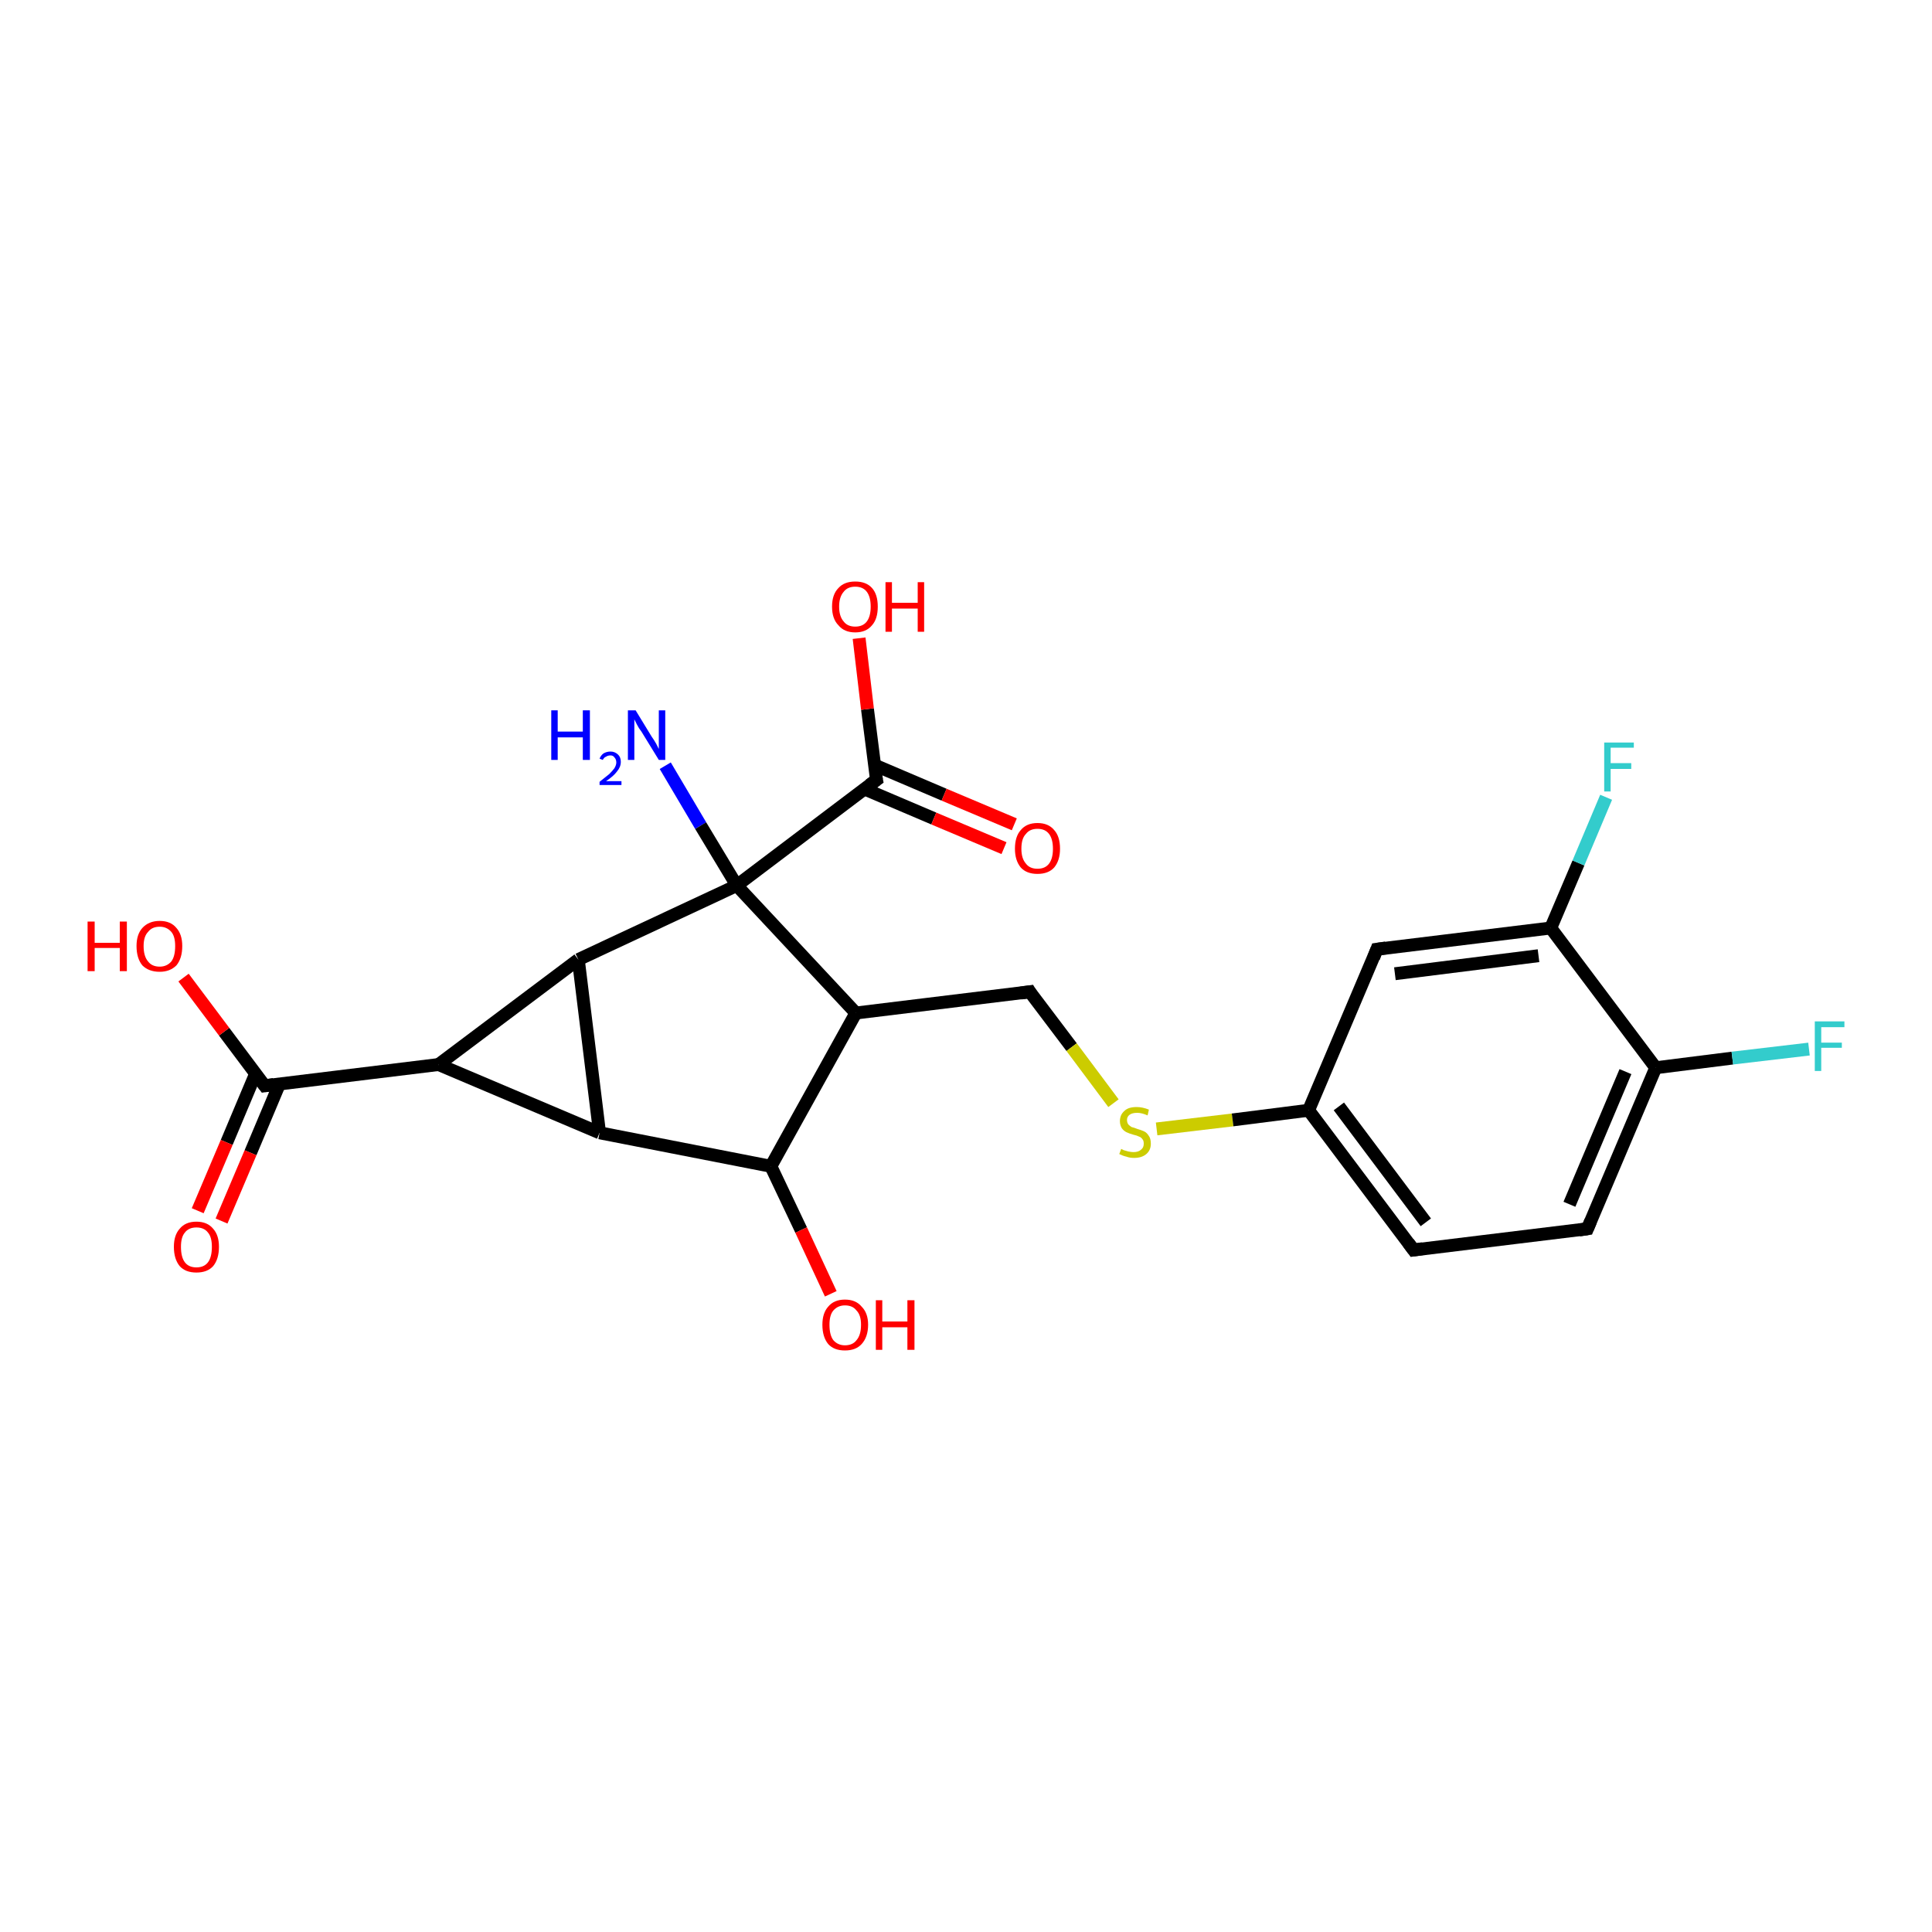 <?xml version='1.0' encoding='iso-8859-1'?>
<svg version='1.1' baseProfile='full'
              xmlns='http://www.w3.org/2000/svg'
                      xmlns:rdkit='http://www.rdkit.org/xml'
                      xmlns:xlink='http://www.w3.org/1999/xlink'
                  xml:space='preserve'
width='300px' height='300px' viewBox='0 0 300 300'>
<!-- END OF HEADER -->
<rect style='opacity:1.0;fill:#FFFFFF;stroke:none' width='300.0' height='300.0' x='0.0' y='0.0'> </rect>
<path class='bond-0 atom-0 atom-1' d='M 103.3,118.9 L 108.8,128.2' style='fill:none;fill-rule:evenodd;stroke:#0000FF;stroke-width:2.0px;stroke-linecap:butt;stroke-linejoin:miter;stroke-opacity:1' />
<path class='bond-0 atom-0 atom-1' d='M 108.8,128.2 L 114.4,137.5' style='fill:none;fill-rule:evenodd;stroke:#000000;stroke-width:2.0px;stroke-linecap:butt;stroke-linejoin:miter;stroke-opacity:1' />
<path class='bond-1 atom-1 atom-2' d='M 114.4,137.5 L 132.9,157.3' style='fill:none;fill-rule:evenodd;stroke:#000000;stroke-width:2.0px;stroke-linecap:butt;stroke-linejoin:miter;stroke-opacity:1' />
<path class='bond-2 atom-2 atom-3' d='M 132.9,157.3 L 159.9,154.0' style='fill:none;fill-rule:evenodd;stroke:#000000;stroke-width:2.0px;stroke-linecap:butt;stroke-linejoin:miter;stroke-opacity:1' />
<path class='bond-3 atom-3 atom-4' d='M 159.9,154.0 L 166.4,162.6' style='fill:none;fill-rule:evenodd;stroke:#000000;stroke-width:2.0px;stroke-linecap:butt;stroke-linejoin:miter;stroke-opacity:1' />
<path class='bond-3 atom-3 atom-4' d='M 166.4,162.6 L 172.9,171.3' style='fill:none;fill-rule:evenodd;stroke:#CCCC00;stroke-width:2.0px;stroke-linecap:butt;stroke-linejoin:miter;stroke-opacity:1' />
<path class='bond-4 atom-4 atom-5' d='M 179.6,175.3 L 191.4,173.9' style='fill:none;fill-rule:evenodd;stroke:#CCCC00;stroke-width:2.0px;stroke-linecap:butt;stroke-linejoin:miter;stroke-opacity:1' />
<path class='bond-4 atom-4 atom-5' d='M 191.4,173.9 L 203.2,172.4' style='fill:none;fill-rule:evenodd;stroke:#000000;stroke-width:2.0px;stroke-linecap:butt;stroke-linejoin:miter;stroke-opacity:1' />
<path class='bond-5 atom-5 atom-6' d='M 203.2,172.4 L 219.5,194.1' style='fill:none;fill-rule:evenodd;stroke:#000000;stroke-width:2.0px;stroke-linecap:butt;stroke-linejoin:miter;stroke-opacity:1' />
<path class='bond-5 atom-5 atom-6' d='M 207.9,171.8 L 221.4,189.8' style='fill:none;fill-rule:evenodd;stroke:#000000;stroke-width:2.0px;stroke-linecap:butt;stroke-linejoin:miter;stroke-opacity:1' />
<path class='bond-6 atom-6 atom-7' d='M 219.5,194.1 L 246.5,190.8' style='fill:none;fill-rule:evenodd;stroke:#000000;stroke-width:2.0px;stroke-linecap:butt;stroke-linejoin:miter;stroke-opacity:1' />
<path class='bond-7 atom-7 atom-8' d='M 246.5,190.8 L 257.1,165.8' style='fill:none;fill-rule:evenodd;stroke:#000000;stroke-width:2.0px;stroke-linecap:butt;stroke-linejoin:miter;stroke-opacity:1' />
<path class='bond-7 atom-7 atom-8' d='M 243.7,187.0 L 252.4,166.4' style='fill:none;fill-rule:evenodd;stroke:#000000;stroke-width:2.0px;stroke-linecap:butt;stroke-linejoin:miter;stroke-opacity:1' />
<path class='bond-8 atom-8 atom-9' d='M 257.1,165.8 L 269.0,164.3' style='fill:none;fill-rule:evenodd;stroke:#000000;stroke-width:2.0px;stroke-linecap:butt;stroke-linejoin:miter;stroke-opacity:1' />
<path class='bond-8 atom-8 atom-9' d='M 269.0,164.3 L 280.9,162.9' style='fill:none;fill-rule:evenodd;stroke:#33CCCC;stroke-width:2.0px;stroke-linecap:butt;stroke-linejoin:miter;stroke-opacity:1' />
<path class='bond-9 atom-8 atom-10' d='M 257.1,165.8 L 240.8,144.1' style='fill:none;fill-rule:evenodd;stroke:#000000;stroke-width:2.0px;stroke-linecap:butt;stroke-linejoin:miter;stroke-opacity:1' />
<path class='bond-10 atom-10 atom-11' d='M 240.8,144.1 L 245.1,134.0' style='fill:none;fill-rule:evenodd;stroke:#000000;stroke-width:2.0px;stroke-linecap:butt;stroke-linejoin:miter;stroke-opacity:1' />
<path class='bond-10 atom-10 atom-11' d='M 245.1,134.0 L 249.4,123.8' style='fill:none;fill-rule:evenodd;stroke:#33CCCC;stroke-width:2.0px;stroke-linecap:butt;stroke-linejoin:miter;stroke-opacity:1' />
<path class='bond-11 atom-10 atom-12' d='M 240.8,144.1 L 213.8,147.4' style='fill:none;fill-rule:evenodd;stroke:#000000;stroke-width:2.0px;stroke-linecap:butt;stroke-linejoin:miter;stroke-opacity:1' />
<path class='bond-11 atom-10 atom-12' d='M 238.9,148.4 L 216.6,151.2' style='fill:none;fill-rule:evenodd;stroke:#000000;stroke-width:2.0px;stroke-linecap:butt;stroke-linejoin:miter;stroke-opacity:1' />
<path class='bond-12 atom-2 atom-13' d='M 132.9,157.3 L 119.7,181.1' style='fill:none;fill-rule:evenodd;stroke:#000000;stroke-width:2.0px;stroke-linecap:butt;stroke-linejoin:miter;stroke-opacity:1' />
<path class='bond-13 atom-13 atom-14' d='M 119.7,181.1 L 124.4,191.0' style='fill:none;fill-rule:evenodd;stroke:#000000;stroke-width:2.0px;stroke-linecap:butt;stroke-linejoin:miter;stroke-opacity:1' />
<path class='bond-13 atom-13 atom-14' d='M 124.4,191.0 L 129.0,200.9' style='fill:none;fill-rule:evenodd;stroke:#FF0000;stroke-width:2.0px;stroke-linecap:butt;stroke-linejoin:miter;stroke-opacity:1' />
<path class='bond-14 atom-13 atom-15' d='M 119.7,181.1 L 93.1,175.9' style='fill:none;fill-rule:evenodd;stroke:#000000;stroke-width:2.0px;stroke-linecap:butt;stroke-linejoin:miter;stroke-opacity:1' />
<path class='bond-15 atom-15 atom-16' d='M 93.1,175.9 L 68.1,165.3' style='fill:none;fill-rule:evenodd;stroke:#000000;stroke-width:2.0px;stroke-linecap:butt;stroke-linejoin:miter;stroke-opacity:1' />
<path class='bond-16 atom-16 atom-17' d='M 68.1,165.3 L 89.8,149.0' style='fill:none;fill-rule:evenodd;stroke:#000000;stroke-width:2.0px;stroke-linecap:butt;stroke-linejoin:miter;stroke-opacity:1' />
<path class='bond-17 atom-16 atom-18' d='M 68.1,165.3 L 41.1,168.6' style='fill:none;fill-rule:evenodd;stroke:#000000;stroke-width:2.0px;stroke-linecap:butt;stroke-linejoin:miter;stroke-opacity:1' />
<path class='bond-18 atom-18 atom-19' d='M 41.1,168.6 L 34.8,160.2' style='fill:none;fill-rule:evenodd;stroke:#000000;stroke-width:2.0px;stroke-linecap:butt;stroke-linejoin:miter;stroke-opacity:1' />
<path class='bond-18 atom-18 atom-19' d='M 34.8,160.2 L 28.5,151.8' style='fill:none;fill-rule:evenodd;stroke:#FF0000;stroke-width:2.0px;stroke-linecap:butt;stroke-linejoin:miter;stroke-opacity:1' />
<path class='bond-19 atom-18 atom-20' d='M 39.7,166.7 L 35.2,177.4' style='fill:none;fill-rule:evenodd;stroke:#000000;stroke-width:2.0px;stroke-linecap:butt;stroke-linejoin:miter;stroke-opacity:1' />
<path class='bond-19 atom-18 atom-20' d='M 35.2,177.4 L 30.7,188.0' style='fill:none;fill-rule:evenodd;stroke:#FF0000;stroke-width:2.0px;stroke-linecap:butt;stroke-linejoin:miter;stroke-opacity:1' />
<path class='bond-19 atom-18 atom-20' d='M 43.4,168.3 L 38.9,179.0' style='fill:none;fill-rule:evenodd;stroke:#000000;stroke-width:2.0px;stroke-linecap:butt;stroke-linejoin:miter;stroke-opacity:1' />
<path class='bond-19 atom-18 atom-20' d='M 38.9,179.0 L 34.4,189.6' style='fill:none;fill-rule:evenodd;stroke:#FF0000;stroke-width:2.0px;stroke-linecap:butt;stroke-linejoin:miter;stroke-opacity:1' />
<path class='bond-20 atom-1 atom-21' d='M 114.4,137.5 L 136.1,121.1' style='fill:none;fill-rule:evenodd;stroke:#000000;stroke-width:2.0px;stroke-linecap:butt;stroke-linejoin:miter;stroke-opacity:1' />
<path class='bond-21 atom-21 atom-22' d='M 136.1,121.1 L 134.7,110.1' style='fill:none;fill-rule:evenodd;stroke:#000000;stroke-width:2.0px;stroke-linecap:butt;stroke-linejoin:miter;stroke-opacity:1' />
<path class='bond-21 atom-21 atom-22' d='M 134.7,110.1 L 133.4,99.1' style='fill:none;fill-rule:evenodd;stroke:#FF0000;stroke-width:2.0px;stroke-linecap:butt;stroke-linejoin:miter;stroke-opacity:1' />
<path class='bond-22 atom-21 atom-23' d='M 134.2,122.5 L 145.0,127.1' style='fill:none;fill-rule:evenodd;stroke:#000000;stroke-width:2.0px;stroke-linecap:butt;stroke-linejoin:miter;stroke-opacity:1' />
<path class='bond-22 atom-21 atom-23' d='M 145.0,127.1 L 155.9,131.7' style='fill:none;fill-rule:evenodd;stroke:#FF0000;stroke-width:2.0px;stroke-linecap:butt;stroke-linejoin:miter;stroke-opacity:1' />
<path class='bond-22 atom-21 atom-23' d='M 135.8,118.8 L 146.6,123.4' style='fill:none;fill-rule:evenodd;stroke:#000000;stroke-width:2.0px;stroke-linecap:butt;stroke-linejoin:miter;stroke-opacity:1' />
<path class='bond-22 atom-21 atom-23' d='M 146.6,123.4 L 157.5,128.0' style='fill:none;fill-rule:evenodd;stroke:#FF0000;stroke-width:2.0px;stroke-linecap:butt;stroke-linejoin:miter;stroke-opacity:1' />
<path class='bond-23 atom-17 atom-1' d='M 89.8,149.0 L 114.4,137.5' style='fill:none;fill-rule:evenodd;stroke:#000000;stroke-width:2.0px;stroke-linecap:butt;stroke-linejoin:miter;stroke-opacity:1' />
<path class='bond-24 atom-12 atom-5' d='M 213.8,147.4 L 203.2,172.4' style='fill:none;fill-rule:evenodd;stroke:#000000;stroke-width:2.0px;stroke-linecap:butt;stroke-linejoin:miter;stroke-opacity:1' />
<path class='bond-25 atom-17 atom-15' d='M 89.8,149.0 L 93.1,175.9' style='fill:none;fill-rule:evenodd;stroke:#000000;stroke-width:2.0px;stroke-linecap:butt;stroke-linejoin:miter;stroke-opacity:1' />
<path d='M 158.5,154.2 L 159.9,154.0 L 160.2,154.5' style='fill:none;stroke:#000000;stroke-width:2.0px;stroke-linecap:butt;stroke-linejoin:miter;stroke-opacity:1;' />
<path d='M 218.7,193.0 L 219.5,194.1 L 220.9,193.9' style='fill:none;stroke:#000000;stroke-width:2.0px;stroke-linecap:butt;stroke-linejoin:miter;stroke-opacity:1;' />
<path d='M 245.2,191.0 L 246.5,190.8 L 247.0,189.6' style='fill:none;stroke:#000000;stroke-width:2.0px;stroke-linecap:butt;stroke-linejoin:miter;stroke-opacity:1;' />
<path d='M 215.2,147.2 L 213.8,147.4 L 213.3,148.7' style='fill:none;stroke:#000000;stroke-width:2.0px;stroke-linecap:butt;stroke-linejoin:miter;stroke-opacity:1;' />
<path d='M 42.5,168.4 L 41.1,168.6 L 40.8,168.2' style='fill:none;stroke:#000000;stroke-width:2.0px;stroke-linecap:butt;stroke-linejoin:miter;stroke-opacity:1;' />
<path d='M 135.0,121.9 L 136.1,121.1 L 136.0,120.6' style='fill:none;stroke:#000000;stroke-width:2.0px;stroke-linecap:butt;stroke-linejoin:miter;stroke-opacity:1;' />
<path class='atom-0' d='M 85.6 110.3
L 86.6 110.3
L 86.6 113.6
L 90.5 113.6
L 90.5 110.3
L 91.6 110.3
L 91.6 118.0
L 90.5 118.0
L 90.5 114.5
L 86.6 114.5
L 86.6 118.0
L 85.6 118.0
L 85.6 110.3
' fill='#0000FF'/>
<path class='atom-0' d='M 93.1 117.8
Q 93.3 117.3, 93.7 117.0
Q 94.2 116.7, 94.8 116.7
Q 95.5 116.7, 96.0 117.2
Q 96.4 117.6, 96.4 118.3
Q 96.4 119.1, 95.8 119.8
Q 95.3 120.5, 94.1 121.3
L 96.5 121.3
L 96.5 121.9
L 93.1 121.9
L 93.1 121.4
Q 94.0 120.7, 94.6 120.2
Q 95.1 119.7, 95.4 119.3
Q 95.7 118.8, 95.7 118.4
Q 95.7 117.9, 95.4 117.6
Q 95.2 117.3, 94.8 117.3
Q 94.4 117.3, 94.1 117.5
Q 93.8 117.6, 93.6 118.0
L 93.1 117.8
' fill='#0000FF'/>
<path class='atom-0' d='M 98.7 110.3
L 101.2 114.4
Q 101.5 114.8, 101.9 115.5
Q 102.3 116.3, 102.3 116.3
L 102.3 110.3
L 103.3 110.3
L 103.3 118.0
L 102.3 118.0
L 99.6 113.6
Q 99.2 113.1, 98.9 112.5
Q 98.6 111.9, 98.5 111.7
L 98.5 118.0
L 97.5 118.0
L 97.5 110.3
L 98.7 110.3
' fill='#0000FF'/>
<path class='atom-4' d='M 174.1 178.4
Q 174.1 178.4, 174.5 178.6
Q 174.9 178.7, 175.2 178.8
Q 175.7 178.9, 176.0 178.9
Q 176.8 178.9, 177.2 178.5
Q 177.6 178.2, 177.6 177.6
Q 177.6 177.1, 177.4 176.9
Q 177.2 176.6, 176.9 176.5
Q 176.5 176.3, 176.0 176.2
Q 175.3 176.0, 174.9 175.8
Q 174.5 175.6, 174.2 175.2
Q 173.9 174.7, 173.9 174.1
Q 173.9 173.1, 174.6 172.5
Q 175.2 171.9, 176.5 171.9
Q 177.4 171.9, 178.4 172.3
L 178.2 173.2
Q 177.3 172.8, 176.6 172.8
Q 175.8 172.8, 175.4 173.1
Q 175.0 173.4, 175.0 173.9
Q 175.0 174.3, 175.2 174.6
Q 175.4 174.8, 175.7 175.0
Q 176.1 175.1, 176.6 175.3
Q 177.3 175.5, 177.7 175.7
Q 178.1 175.9, 178.4 176.4
Q 178.7 176.8, 178.7 177.6
Q 178.7 178.6, 178.0 179.2
Q 177.3 179.8, 176.1 179.8
Q 175.4 179.8, 174.9 179.6
Q 174.4 179.5, 173.8 179.2
L 174.1 178.4
' fill='#CCCC00'/>
<path class='atom-9' d='M 281.8 158.6
L 286.4 158.6
L 286.4 159.5
L 282.8 159.5
L 282.8 161.9
L 286.0 161.9
L 286.0 162.7
L 282.8 162.7
L 282.8 166.3
L 281.8 166.3
L 281.8 158.6
' fill='#33CCCC'/>
<path class='atom-11' d='M 249.1 115.3
L 253.7 115.3
L 253.7 116.1
L 250.1 116.1
L 250.1 118.5
L 253.3 118.5
L 253.3 119.4
L 250.1 119.4
L 250.1 122.9
L 249.1 122.9
L 249.1 115.3
' fill='#33CCCC'/>
<path class='atom-14' d='M 127.7 205.7
Q 127.7 203.9, 128.6 202.9
Q 129.5 201.8, 131.2 201.8
Q 132.9 201.8, 133.8 202.9
Q 134.8 203.9, 134.8 205.7
Q 134.8 207.6, 133.8 208.7
Q 132.9 209.7, 131.2 209.7
Q 129.5 209.7, 128.6 208.7
Q 127.7 207.6, 127.7 205.7
M 131.2 208.9
Q 132.4 208.9, 133.0 208.1
Q 133.7 207.3, 133.7 205.7
Q 133.7 204.2, 133.0 203.5
Q 132.4 202.7, 131.2 202.7
Q 130.1 202.7, 129.4 203.5
Q 128.8 204.2, 128.8 205.7
Q 128.8 207.3, 129.4 208.1
Q 130.1 208.9, 131.2 208.9
' fill='#FF0000'/>
<path class='atom-14' d='M 136.0 201.9
L 137.0 201.9
L 137.0 205.2
L 140.9 205.2
L 140.9 201.9
L 142.0 201.9
L 142.0 209.6
L 140.9 209.6
L 140.9 206.1
L 137.0 206.1
L 137.0 209.6
L 136.0 209.6
L 136.0 201.9
' fill='#FF0000'/>
<path class='atom-19' d='M 13.6 143.1
L 14.7 143.1
L 14.7 146.4
L 18.6 146.4
L 18.6 143.1
L 19.7 143.1
L 19.7 150.8
L 18.6 150.8
L 18.6 147.2
L 14.7 147.2
L 14.7 150.8
L 13.6 150.8
L 13.6 143.1
' fill='#FF0000'/>
<path class='atom-19' d='M 21.2 146.9
Q 21.2 145.1, 22.1 144.1
Q 23.1 143.0, 24.8 143.0
Q 26.5 143.0, 27.4 144.1
Q 28.3 145.1, 28.3 146.9
Q 28.3 148.8, 27.4 149.9
Q 26.4 150.9, 24.8 150.9
Q 23.1 150.9, 22.1 149.9
Q 21.2 148.8, 21.2 146.9
M 24.8 150.1
Q 25.9 150.1, 26.6 149.3
Q 27.2 148.5, 27.2 146.9
Q 27.2 145.4, 26.6 144.7
Q 25.9 143.9, 24.8 143.9
Q 23.6 143.9, 23.0 144.7
Q 22.3 145.4, 22.3 146.9
Q 22.3 148.5, 23.0 149.3
Q 23.6 150.1, 24.8 150.1
' fill='#FF0000'/>
<path class='atom-20' d='M 27.0 193.6
Q 27.0 191.8, 27.9 190.8
Q 28.8 189.7, 30.5 189.7
Q 32.2 189.7, 33.1 190.8
Q 34.0 191.8, 34.0 193.6
Q 34.0 195.5, 33.1 196.6
Q 32.2 197.6, 30.5 197.6
Q 28.8 197.6, 27.9 196.6
Q 27.0 195.5, 27.0 193.6
M 30.5 196.8
Q 31.7 196.8, 32.3 196.0
Q 32.9 195.2, 32.9 193.6
Q 32.9 192.1, 32.3 191.4
Q 31.7 190.6, 30.5 190.6
Q 29.3 190.6, 28.7 191.4
Q 28.1 192.1, 28.1 193.6
Q 28.1 195.2, 28.7 196.0
Q 29.3 196.8, 30.5 196.8
' fill='#FF0000'/>
<path class='atom-22' d='M 129.2 94.2
Q 129.2 92.3, 130.2 91.3
Q 131.1 90.3, 132.8 90.3
Q 134.5 90.3, 135.4 91.3
Q 136.3 92.3, 136.3 94.2
Q 136.3 96.1, 135.4 97.1
Q 134.5 98.2, 132.8 98.2
Q 131.1 98.2, 130.2 97.1
Q 129.2 96.1, 129.2 94.2
M 132.8 97.3
Q 134.0 97.3, 134.6 96.5
Q 135.2 95.7, 135.2 94.2
Q 135.2 92.7, 134.6 91.9
Q 134.0 91.1, 132.8 91.1
Q 131.6 91.1, 131.0 91.9
Q 130.3 92.7, 130.3 94.2
Q 130.3 95.7, 131.0 96.5
Q 131.6 97.3, 132.8 97.3
' fill='#FF0000'/>
<path class='atom-22' d='M 137.5 90.4
L 138.5 90.4
L 138.5 93.6
L 142.5 93.6
L 142.5 90.4
L 143.5 90.4
L 143.5 98.1
L 142.5 98.1
L 142.5 94.5
L 138.5 94.5
L 138.5 98.1
L 137.5 98.1
L 137.5 90.4
' fill='#FF0000'/>
<path class='atom-23' d='M 157.6 131.8
Q 157.6 129.9, 158.5 128.9
Q 159.4 127.8, 161.1 127.8
Q 162.8 127.8, 163.7 128.9
Q 164.6 129.9, 164.6 131.8
Q 164.6 133.6, 163.7 134.7
Q 162.8 135.7, 161.1 135.7
Q 159.4 135.7, 158.5 134.7
Q 157.6 133.6, 157.6 131.8
M 161.1 134.9
Q 162.3 134.9, 162.9 134.1
Q 163.5 133.3, 163.5 131.8
Q 163.5 130.3, 162.9 129.5
Q 162.3 128.7, 161.1 128.7
Q 159.9 128.7, 159.3 129.5
Q 158.6 130.2, 158.6 131.8
Q 158.6 133.3, 159.3 134.1
Q 159.9 134.9, 161.1 134.9
' fill='#FF0000'/>
</svg>
